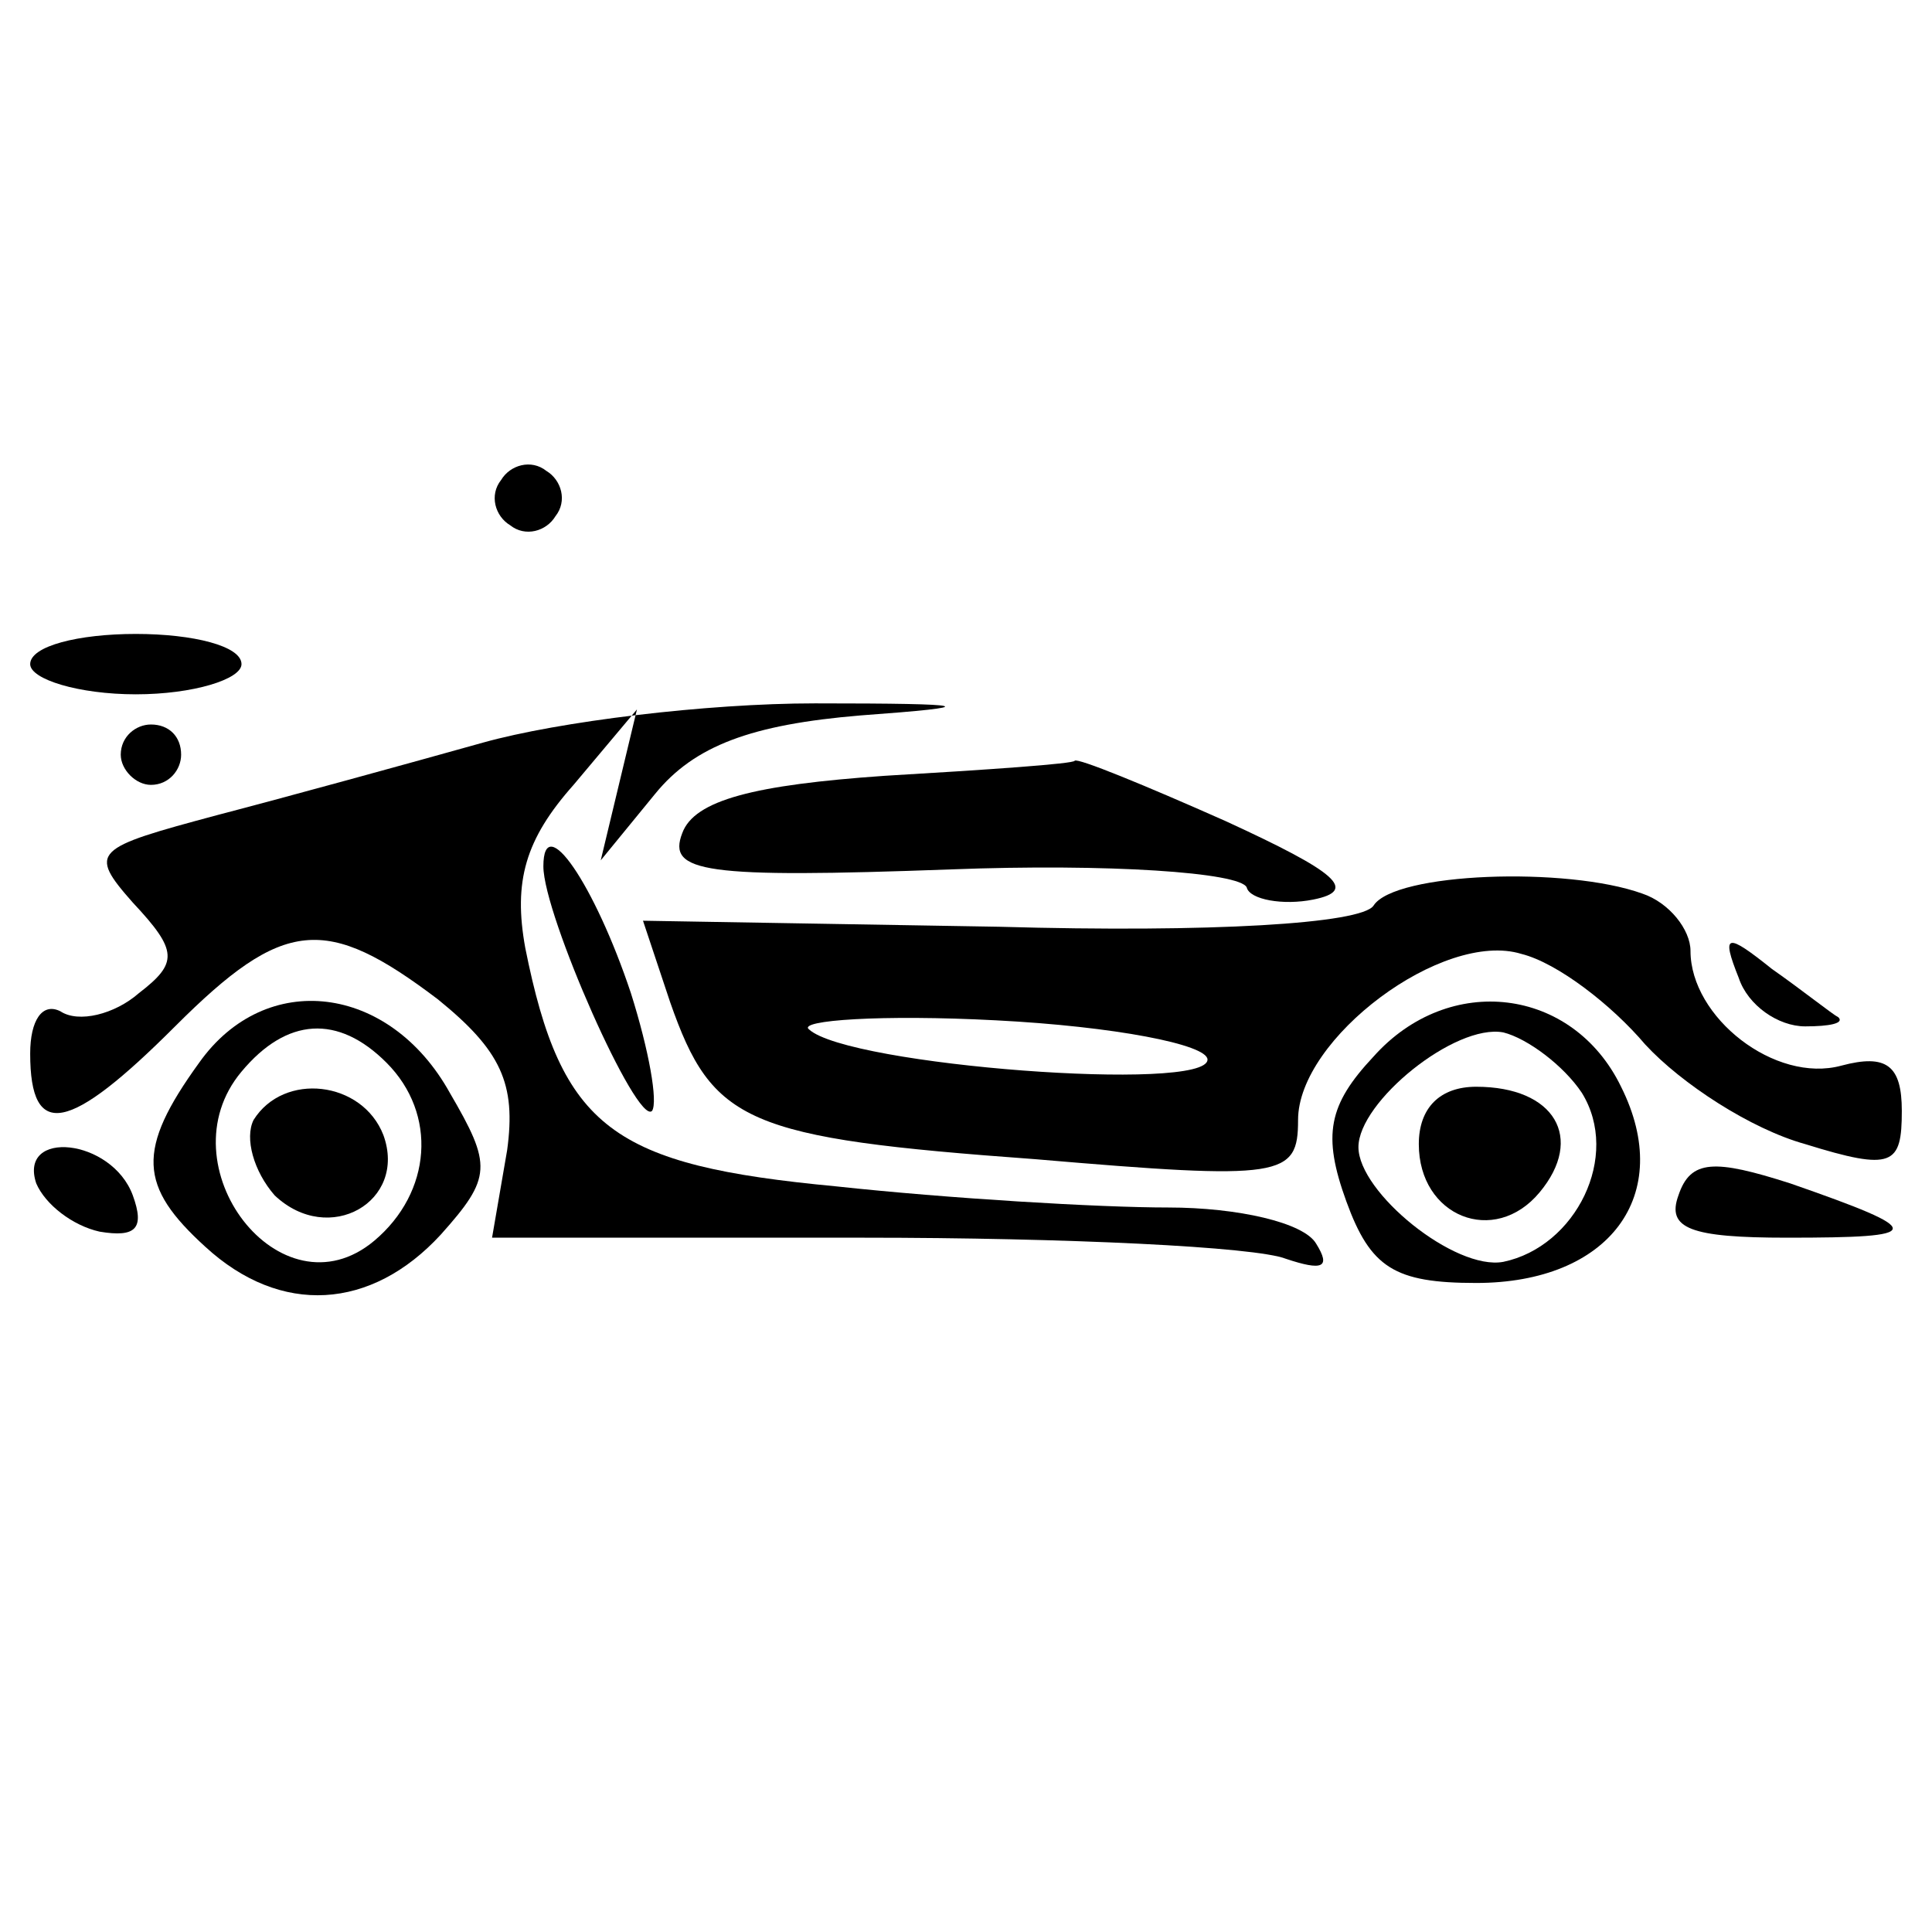 <?xml version="1.0" standalone="no"?>
<!DOCTYPE svg PUBLIC "-//W3C//DTD SVG 20010904//EN"
 "http://www.w3.org/TR/2001/REC-SVG-20010904/DTD/svg10.dtd">
<svg version="1.0" xmlns="http://www.w3.org/2000/svg"
 width="64pt" height="64pt" viewBox="0 0 64 64"
 preserveAspectRatio="xMidYMid meet">
<g transform="translate(0,64) scale(0.1,-0.1)"
fill="#000000" stroke="none">
<path d="M166 481 c-4 -5 -2 -12 3 -15 5 -4 12 -2 15 3 4 5 2 12 -3 15 -5 4
-12 2 -15 -3z"/>
<path d="M10 420 c0 -5 16 -10 35 -10 19 0 35 5 35 10 0 6 -16 10 -35 10 -19
0 -35 -4 -35 -10z"/>
<path d="M160 394 c-25 -7 -65 -18 -88 -24 -41 -11 -43 -12 -28 -29 15 -16 15
-20 2 -30 -8 -7 -20 -10 -26 -6 -6 3 -10 -3 -10 -14 0 -29 13 -26 48 9 36 36
50 37 87 9 21 -17 26 -28 23 -50 l-5 -29 123 0 c67 0 130 -3 140 -7 12 -4 15
-3 10 5 -4 7 -26 12 -49 12 -23 0 -73 3 -110 7 -74 7 -91 19 -103 79 -4 22 0
36 16 54 l21 25 -6 -25 -6 -25 18 22 c13 16 32 23 68 26 41 3 38 4 -15 4 -36
0 -85 -6 -110 -13z"/>
<path d="M40 390 c0 -5 5 -10 10 -10 6 0 10 5 10 10 0 6 -4 10 -10 10 -5 0
-10 -4 -10 -10z"/>
<path d="M293 383 c-43 -3 -63 -8 -67 -19 -5 -13 7 -15 89 -12 52 2 96 -1 98
-6 1 -4 12 -6 22 -4 15 3 8 9 -29 26 -27 12 -49 21 -50 20 0 -1 -29 -3 -63 -5z"/>
<path d="M180 353 c0 -16 31 -86 36 -81 2 3 -1 20 -7 39 -12 36 -29 61 -29 42z"/>
<path d="M455 340 c-4 -6 -54 -9 -124 -7 l-118 2 9 -27 c14 -40 25 -45 121
-52 82 -7 87 -6 87 13 0 27 48 63 74 55 12 -3 30 -17 41 -30 12 -13 35 -28 53
-33 29 -9 32 -7 32 11 0 15 -5 19 -20 15 -22 -6 -50 16 -50 38 0 7 -7 16 -16
19 -25 9 -82 7 -89 -4z m-55 -51 c0 -11 -119 -2 -132 10 -4 3 24 5 62 3 39 -2
70 -8 70 -13z"/>
<path d="M576 316 c3 -9 13 -16 22 -16 8 0 13 1 11 3 -2 1 -12 9 -22 16 -15
12 -17 12 -11 -3z"/>
<path d="M66 288 c-21 -29 -20 -41 2 -61 25 -23 55 -21 78 4 17 19 17 23 3 47
-20 36 -61 41 -83 10z m62 0 c17 -17 15 -43 -4 -59 -31 -26 -70 25 -44 56 15
18 32 19 48 3z"/>
<path d="M84 269 c-3 -6 0 -17 7 -25 18 -17 44 -2 36 20 -7 18 -33 21 -43 5z"/>
<path d="M455 290 c-15 -16 -17 -26 -9 -48 8 -22 16 -27 43 -27 44 0 66 29 48
65 -16 33 -57 38 -82 10z m69 -12 c13 -21 -2 -51 -26 -56 -16 -3 -48 23 -48
38 0 15 32 41 48 38 8 -2 20 -11 26 -20z"/>
<path d="M470 261 c0 -24 25 -34 40 -16 15 18 5 35 -21 35 -12 0 -19 -7 -19
-19z"/>
<path d="M12 248 c3 -7 12 -14 21 -16 12 -2 15 1 11 12 -7 19 -38 22 -32 4z"/>
<path d="M556 244 c-4 -11 4 -14 36 -14 46 0 47 2 1 18 -25 8 -33 8 -37 -4z"/>
</g>
</svg>
